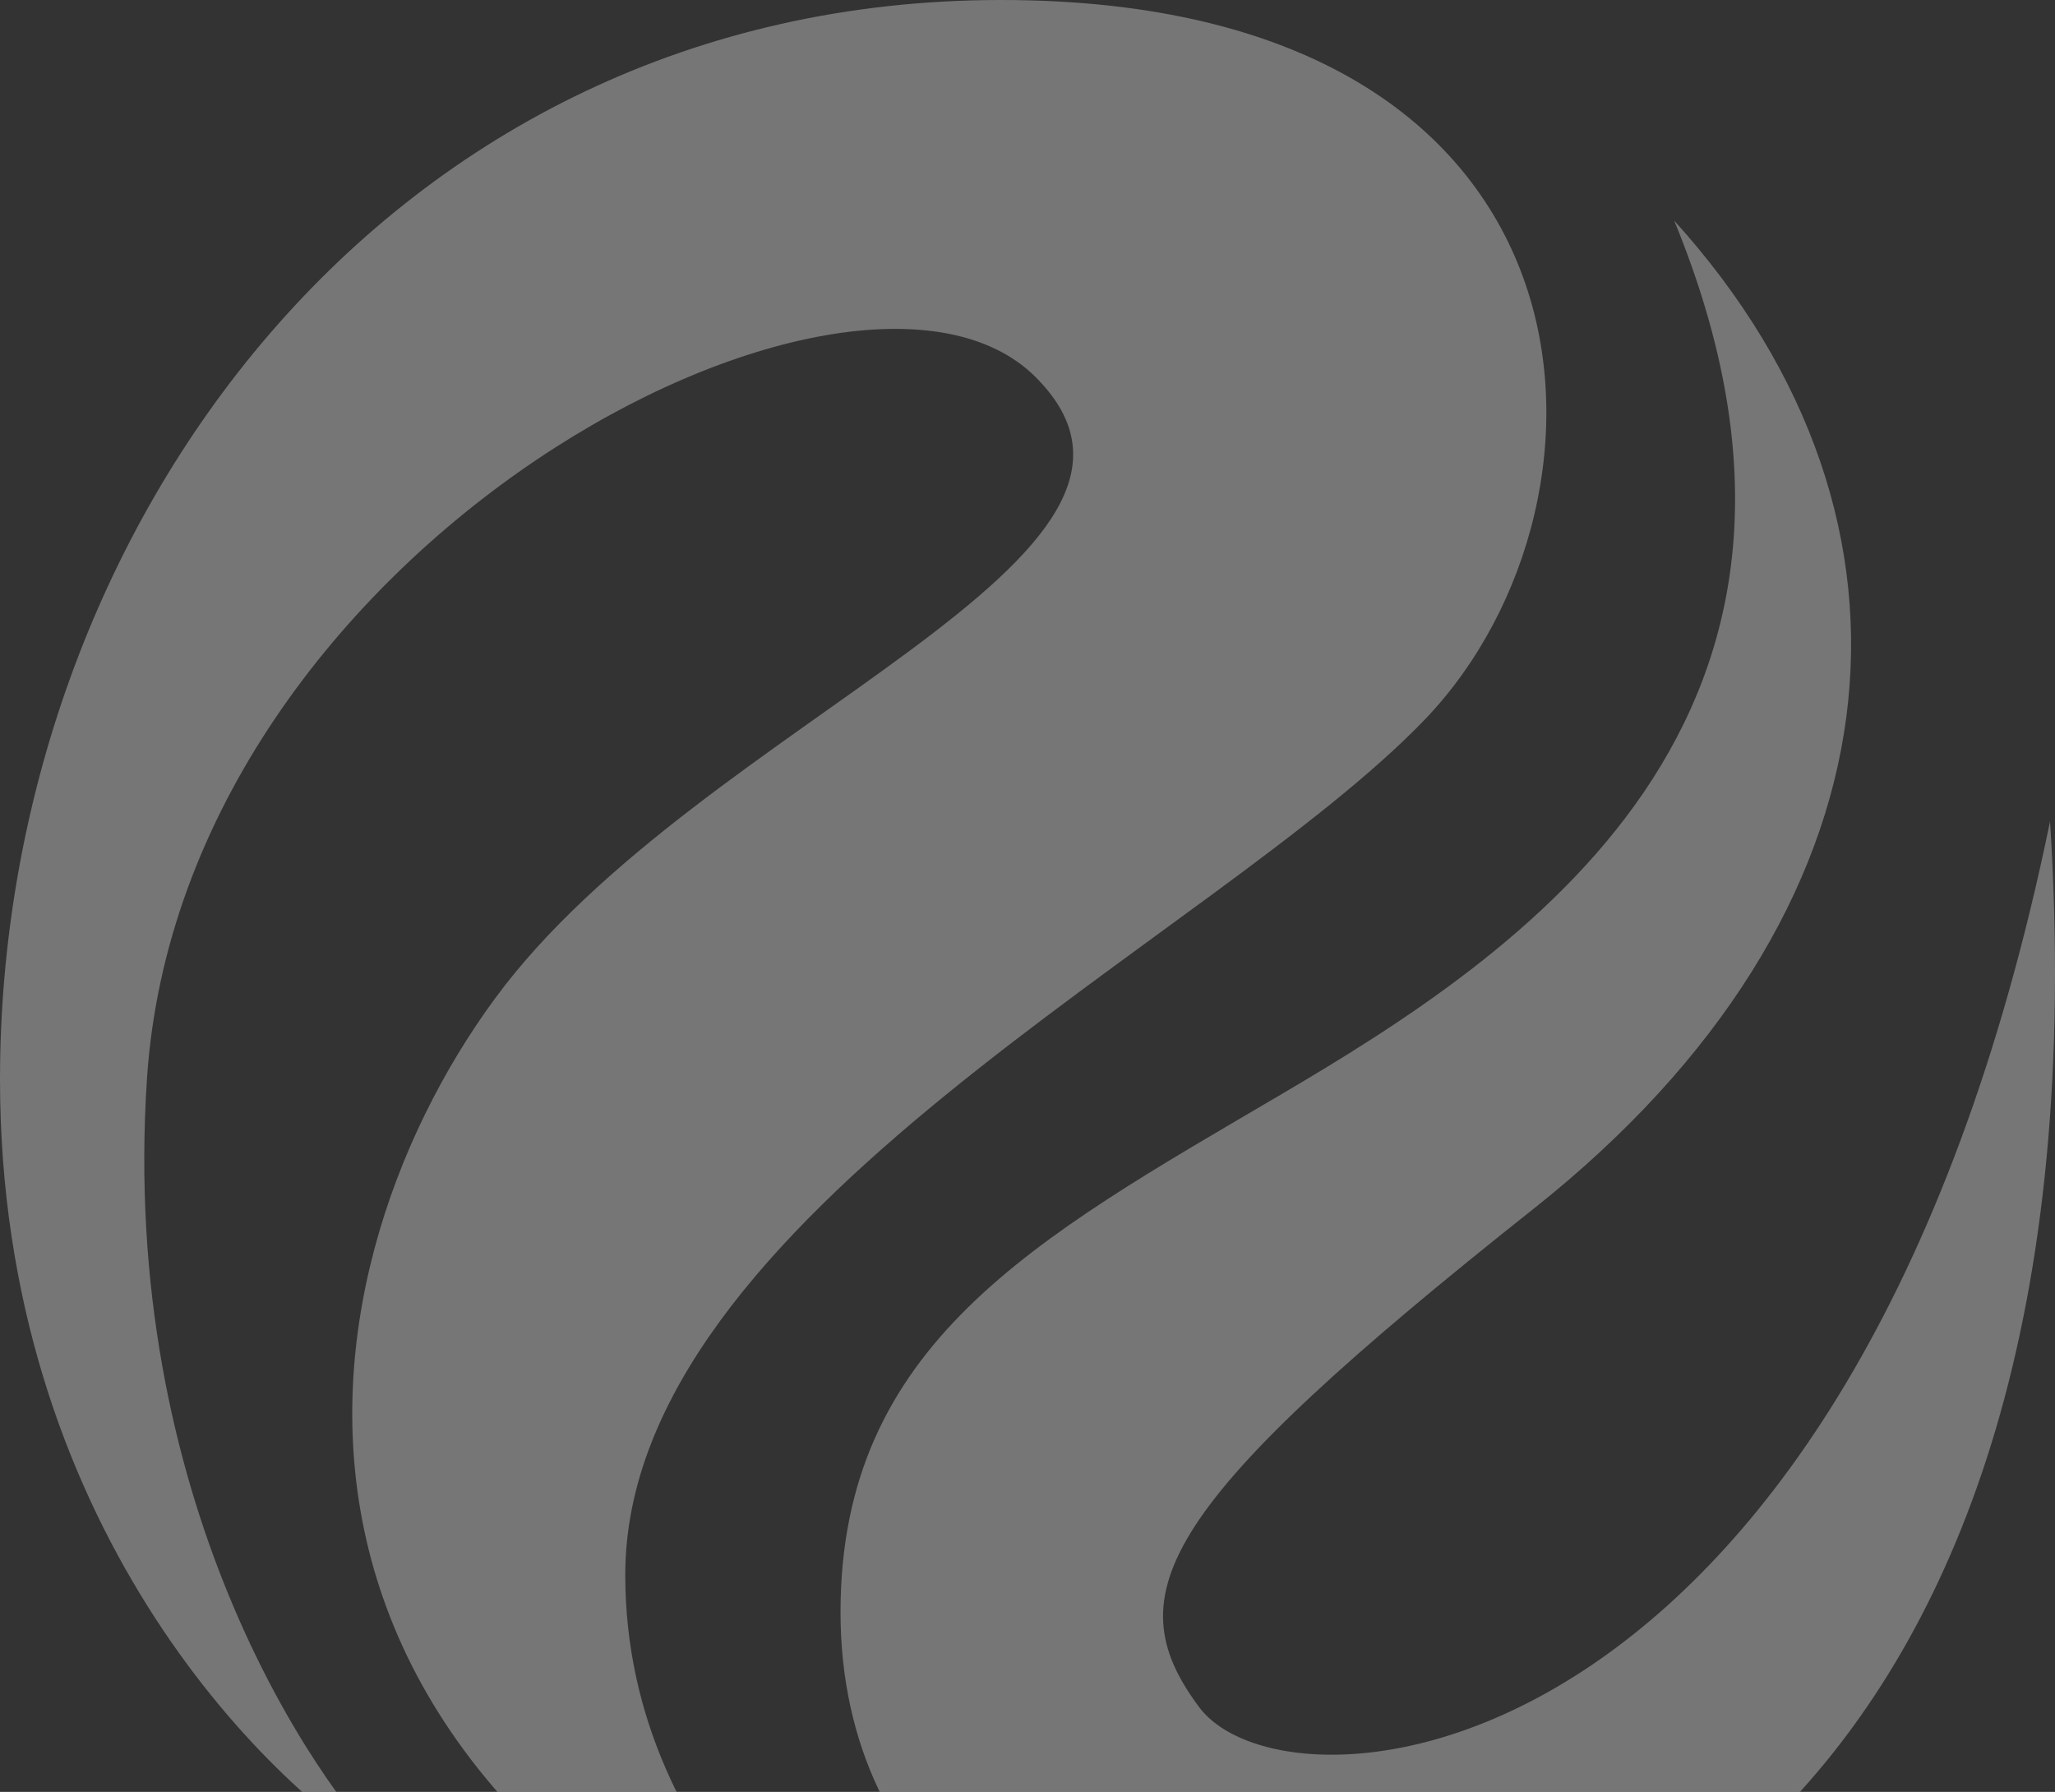 <svg width="367" height="320" viewBox="0 0 367 320" fill="none" xmlns="http://www.w3.org/2000/svg">
<rect x="0" y="0" width="367" height="320" fill="#333333" stroke="none"/>
<g opacity="0.34">
<path d="M111.665 281.258C111.665 332.66 156.413 364.504 178.787 374C34.781 326.113 51.771 228.046 88.478 178.211C125.09 128.506 217.229 99.41 184.889 67.284C152.548 35.157 32.496 97.187 26.238 192.759C21.357 267.316 55.528 317.627 70.172 332.175C46.782 318.435 0 271.317 0 192.759C0 94.561 68.952 0 178.787 0C288.621 0 292.283 89.105 254.451 128.506C216.619 167.906 111.665 217.005 111.665 281.258Z" fill="#F7F7F7"/>
<path d="M150.108 287.925C150.108 335.812 189.77 361.271 228.212 361.271C278.858 363.493 377.343 323.689 366.116 146.69C330.725 318.84 230.043 326.113 214.178 304.898C198.939 284.519 207.466 268.528 273.977 215.793C340.488 163.057 347.81 93.349 298.995 39.4C335.606 128.506 271.536 170.331 228.212 195.789C184.889 221.248 150.108 240.039 150.108 287.925Z" fill="#F7F7F7"/>
</g>
</svg>
